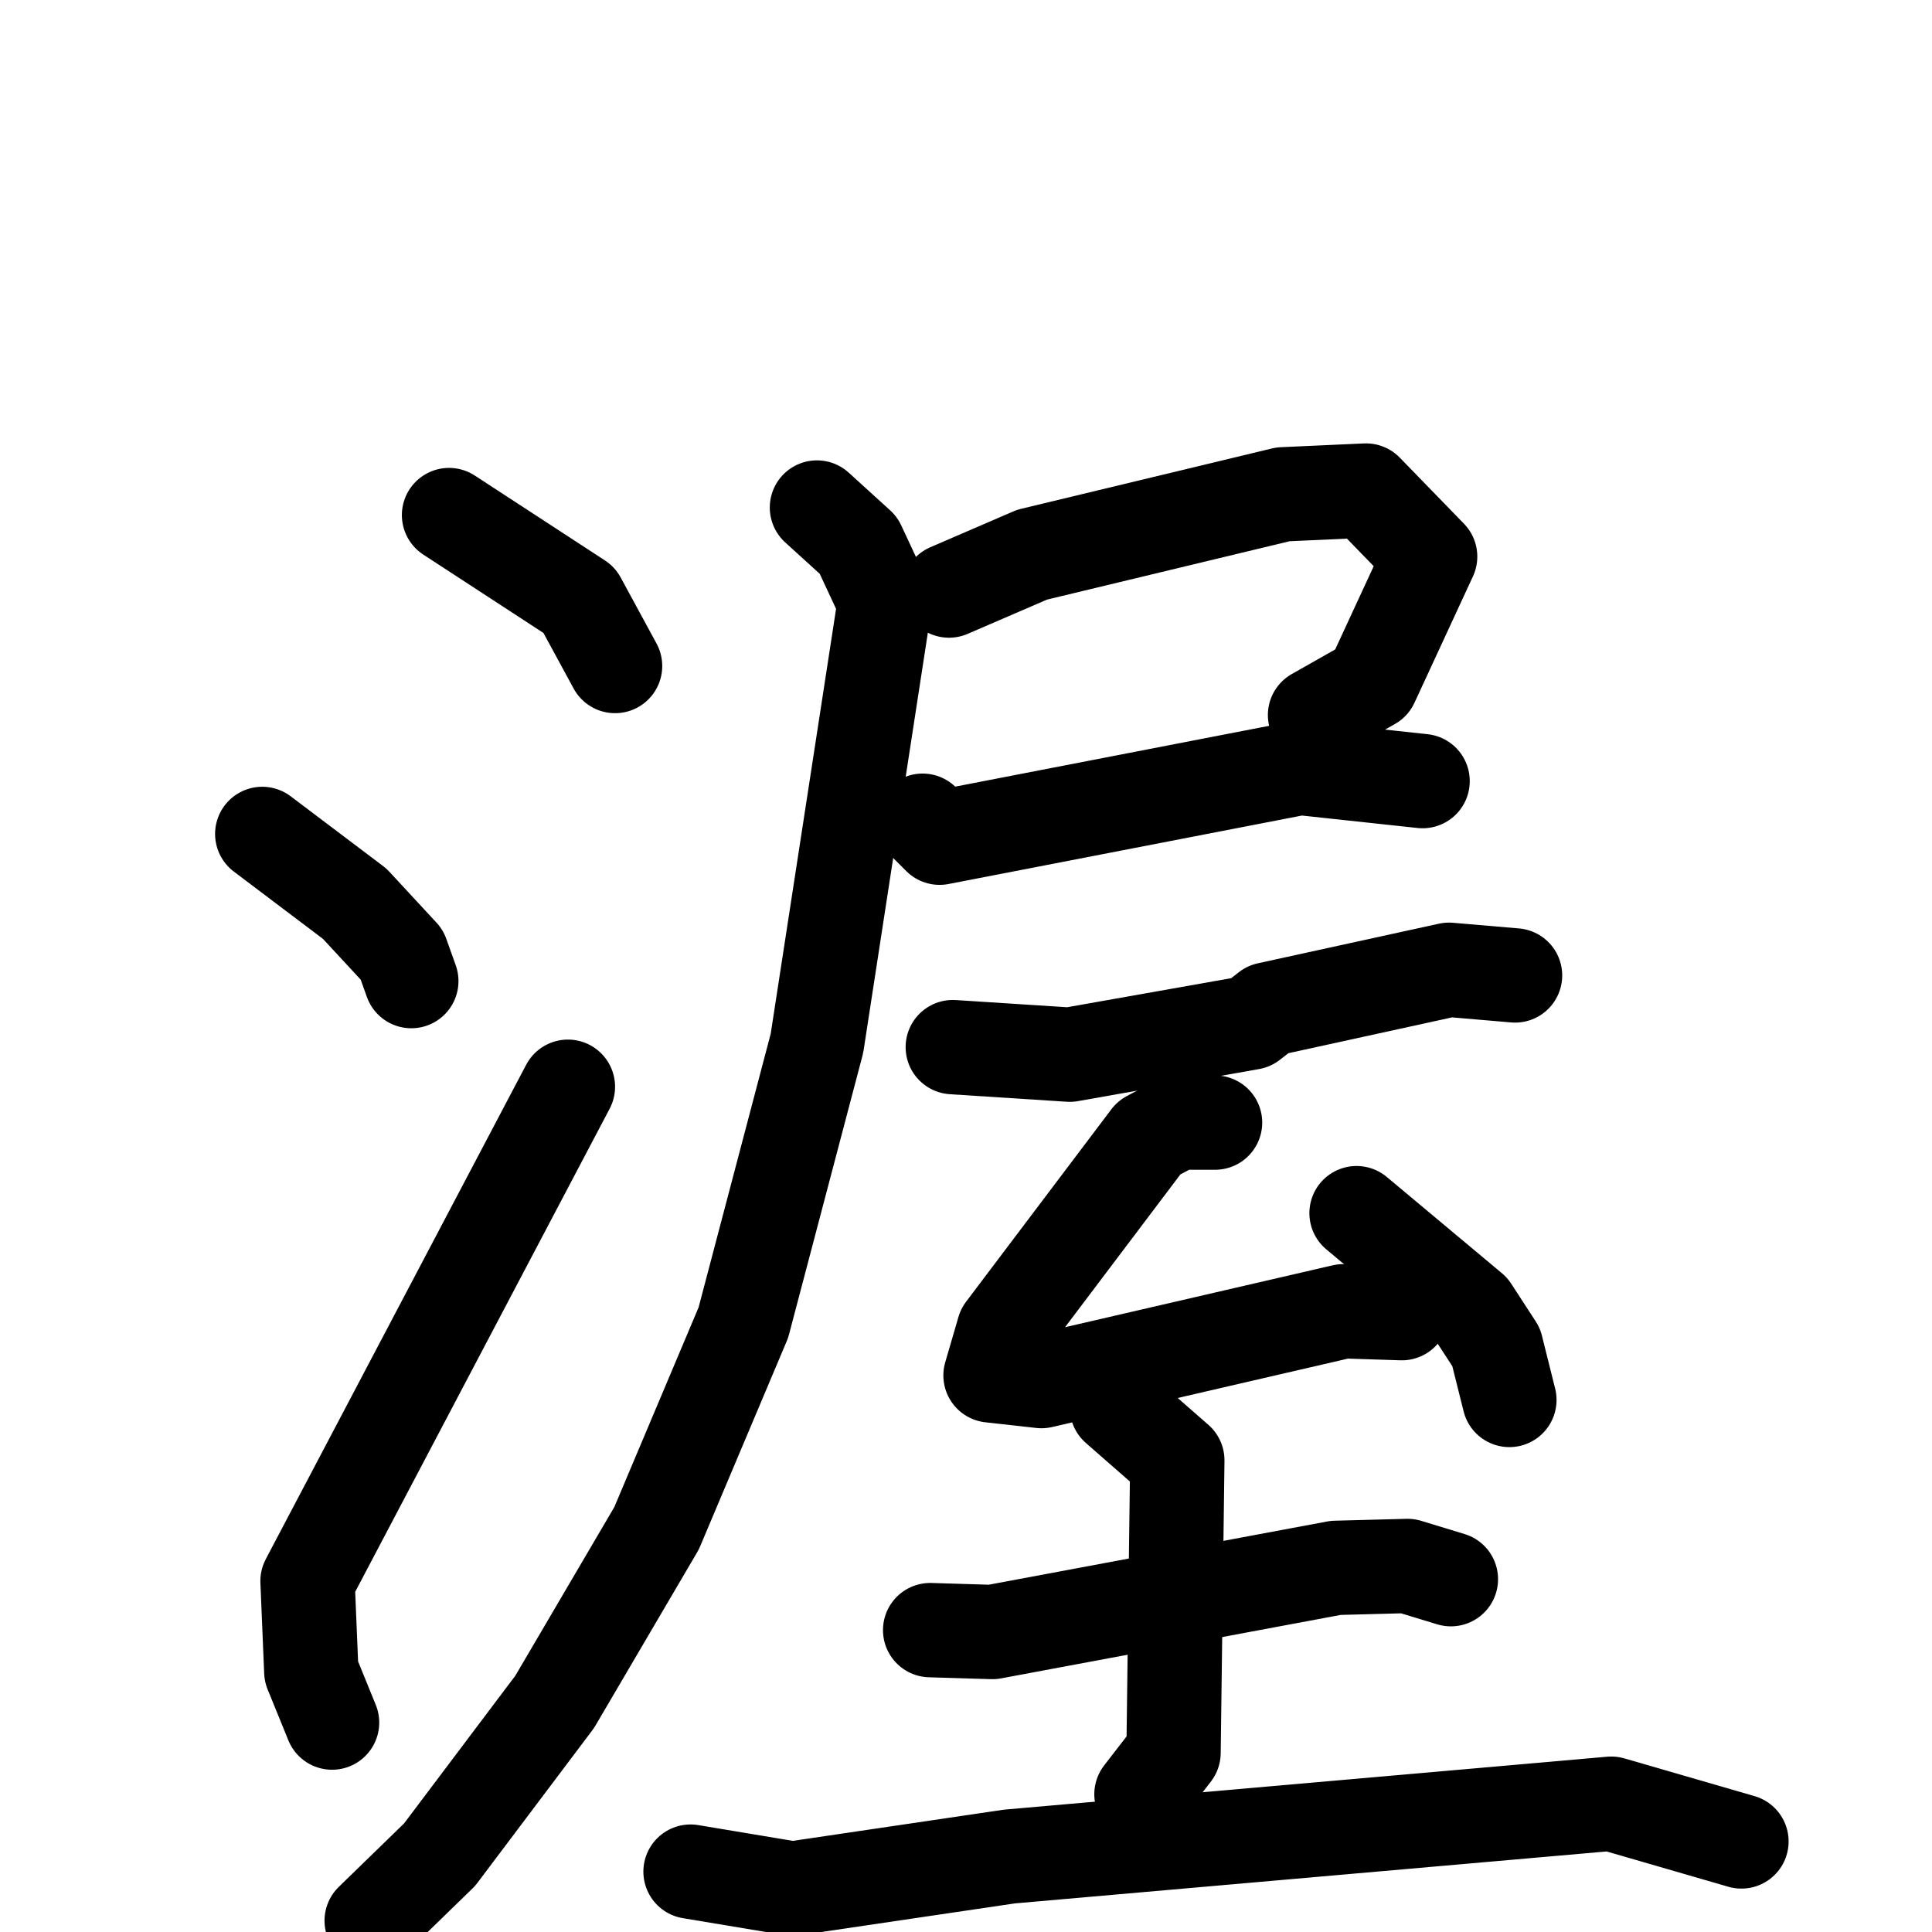 <svg xmlns="http://www.w3.org/2000/svg" viewBox="0 0 1024 1024">
  <g style="fill:none;stroke:#000000;stroke-width:50;stroke-linecap:round;stroke-linejoin:round;" transform="scale(1, 1) translate(0, 0)">
    <path d="M 238.0,273.0 L 307.0,318.0 L 326.0,353.0"/>
    <path d="M 139.0,442.0 L 188.0,479.0 L 213.0,506.0 L 218.0,520.0"/>
    <path d="M 176.0,913.0 L 165.0,886.0 L 163.0,838.0 L 301.0,576.0"/>
    <path d="M 503.0,313.0 L 547.0,294.0 L 680.0,262.0 L 724.0,260.0 L 758.0,295.0 L 727.0,362.0 L 697.0,379.0"/>
    <path d="M 489.0,435.0 L 498.0,444.0 L 689.0,407.0 L 754.0,414.0"/>
    <path d="M 433.0,269.0 L 455.0,289.0 L 469.0,319.0 L 433.0,553.0 L 394.0,701.0 L 348.0,810.0 L 294.0,902.0 L 233.0,983.0 L 197.0,1018.0"/>
    <path d="M 505.0,555.0 L 567.0,559.0 L 663.0,542.0 L 672.0,535.0 L 768.0,514.0 L 803.0,517.0"/>
    <path d="M 644.0,595.0 L 624.0,595.0 L 609.0,603.0 L 532.0,705.0 L 525.0,729.0 L 552.0,732.0 L 712.0,695.0 L 743.0,696.0"/>
    <path d="M 719.0,643.0 L 780.0,694.0 L 793.0,714.0 L 800.0,742.0"/>
    <path d="M 493.0,864.0 L 526.0,865.0 L 708.0,831.0 L 746.0,830.0 L 769.0,837.0"/>
    <path d="M 592.0,746.0 L 624.0,774.0 L 622.0,929.0 L 605.0,951.0"/>
    <path d="M 366.0,992.0 L 420.0,1001.0 L 535.0,984.0 L 854.0,956.0 L 923.0,976.0"/>
  </g>
</svg>
